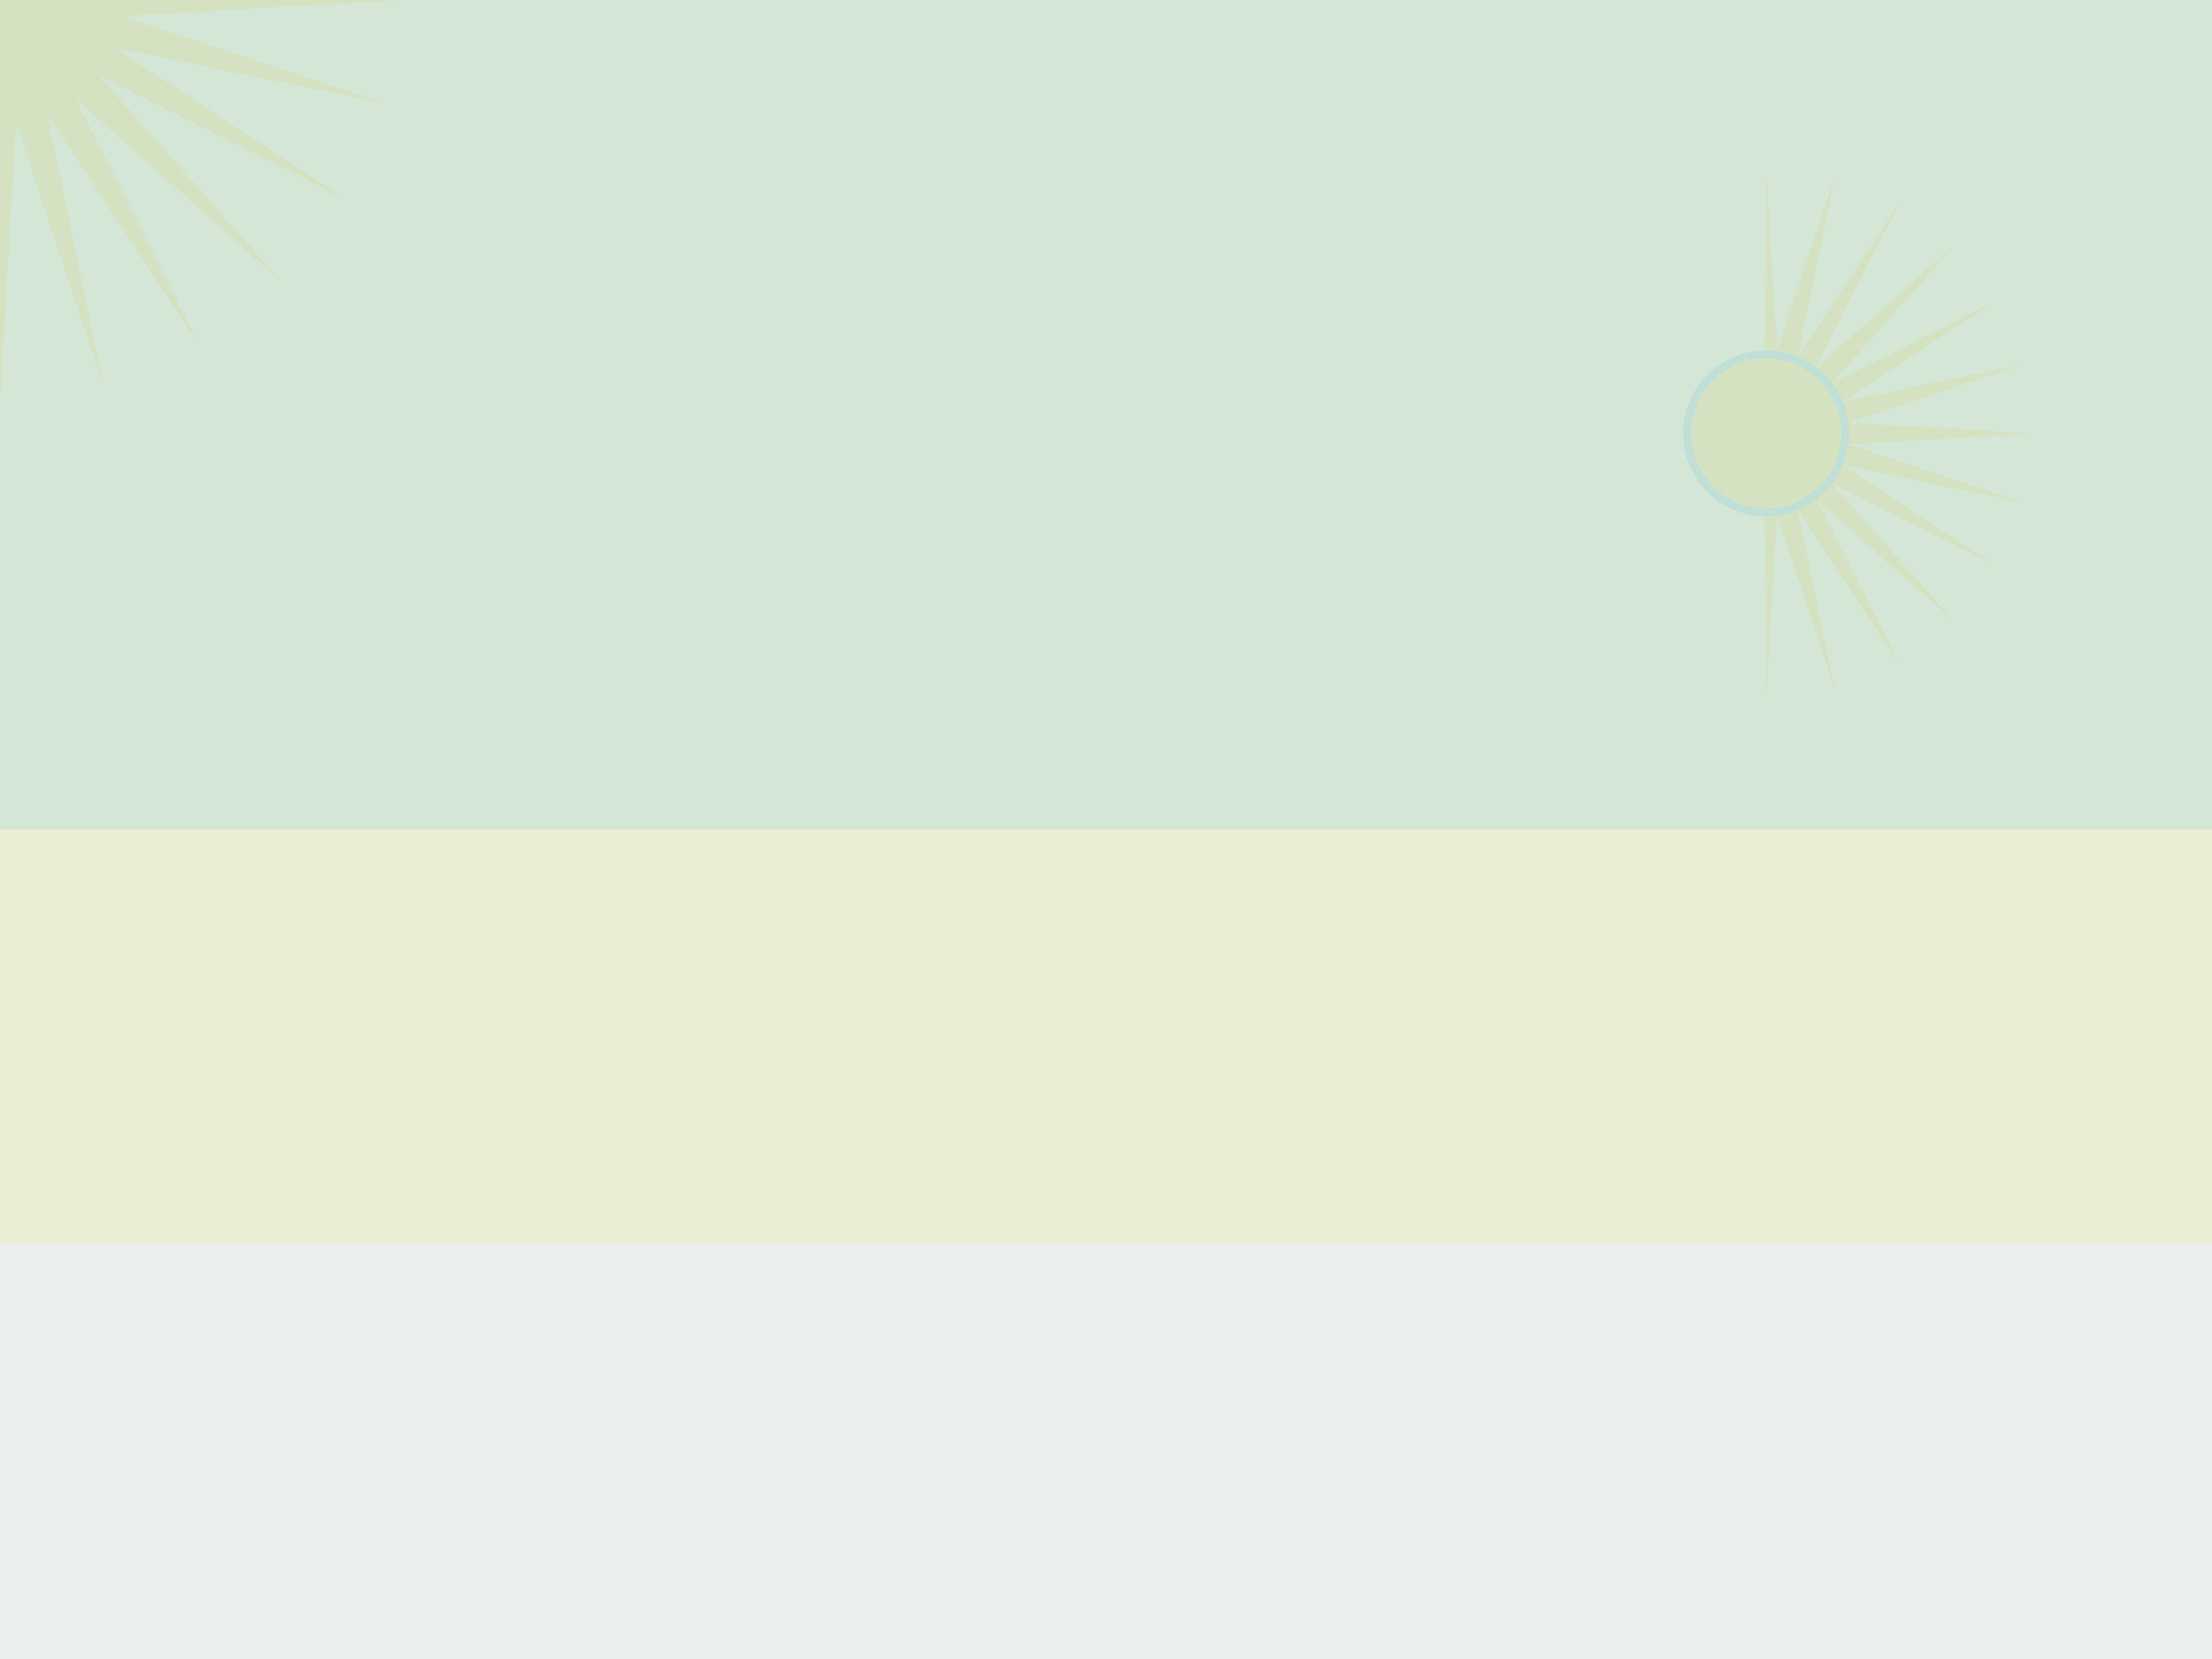 <?xml version="1.0" standalone="no"?><!-- Generator: Gravit.io --><svg xmlns="http://www.w3.org/2000/svg" xmlns:xlink="http://www.w3.org/1999/xlink" style="isolation:isolate" viewBox="0 0 640 480" width="640" height="480"><defs><clipPath id="_clipPath_Bff0GZ71AdlcvnzJuaJoiiTuSTznb0HP"><rect width="640" height="480"/></clipPath></defs><g clip-path="url(#_clipPath_Bff0GZ71AdlcvnzJuaJoiiTuSTznb0HP)"><g opacity="0.1"><path d=" M 0 0 L 640 0 L 640 480 L 0 480 L 0 0 Z " fill="rgb(32,96,61)"/></g><g opacity="0.1"><path d=" M 0 0 L 640 0 L 640 360 L 0 360 L 0 0 Z " fill="rgb(250,210,1)"/></g><g opacity="0.1"><path d=" M 0 0 L 640 0 L 640 240 L 0 240 L 0 0 Z " fill="rgb(0,161,222)"/></g><g style="opacity:0.1;"><g><path d=" M 588.4 125.4 L 534.8 128.533 L 585.734 145.467 L 533.2 134.6 L 578.067 164.067 L 530.067 139.933 L 565.667 180.134 L 525.6 144.467 L 549.734 192.467 L 520.2 147.6 L 531 200.067 L 514.133 149.2 L 511 202.8 L 510.333 124.733 L 588.4 125.4 Z " fill="rgb(229,190,1)"/><path d=" M 588.4 125.4 L 534.8 122.267 L 585.734 105.333 L 533.2 116.2 L 578.067 86.733 L 530.067 110.867 L 565.667 70.666 L 525.6 106.333 L 549.734 58.333 L 520.2 103.2 L 531 50.733 L 514.133 101.6 L 511 48 L 510.333 126.067 L 588.4 125.4 Z " fill="rgb(229,190,1)"/></g><g><path d=" M 116.1 0 L 35.7 4.7 L 112.1 30.1 L 33.3 13.8 L 100.6 58 L 28.6 21.8 L 82 82.1 L 21.9 28.6 L 58.1 100.6 L 13.8 33.3 L 30 112 L 4.7 35.7 L 0 116.1 L -1 -1 L 116.1 0 Z " fill="rgb(229,190,1)"/><path d=" M 116.1 0 L 35.7 -4.7 L 112.1 -30.1 L 33.3 -13.8 L 100.6 -58 L 28.6 -21.8 L 82 -82.1 L 21.9 -28.6 L 58.1 -100.6 L 13.8 -33.3 L 30 -112 L 4.7 -35.7 L 0 -116.1 L -1 1 L 116.1 0 Z " fill="rgb(229,190,1)"/></g><circle vector-effect="non-scaling-stroke" cx="511" cy="125.4" r="22.867" fill="rgb(229,190,1)" stroke-width="2.267" stroke="rgb(0,161,222)" stroke-linejoin="miter" stroke-linecap="butt" stroke-miterlimit="4"/></g></g></svg>